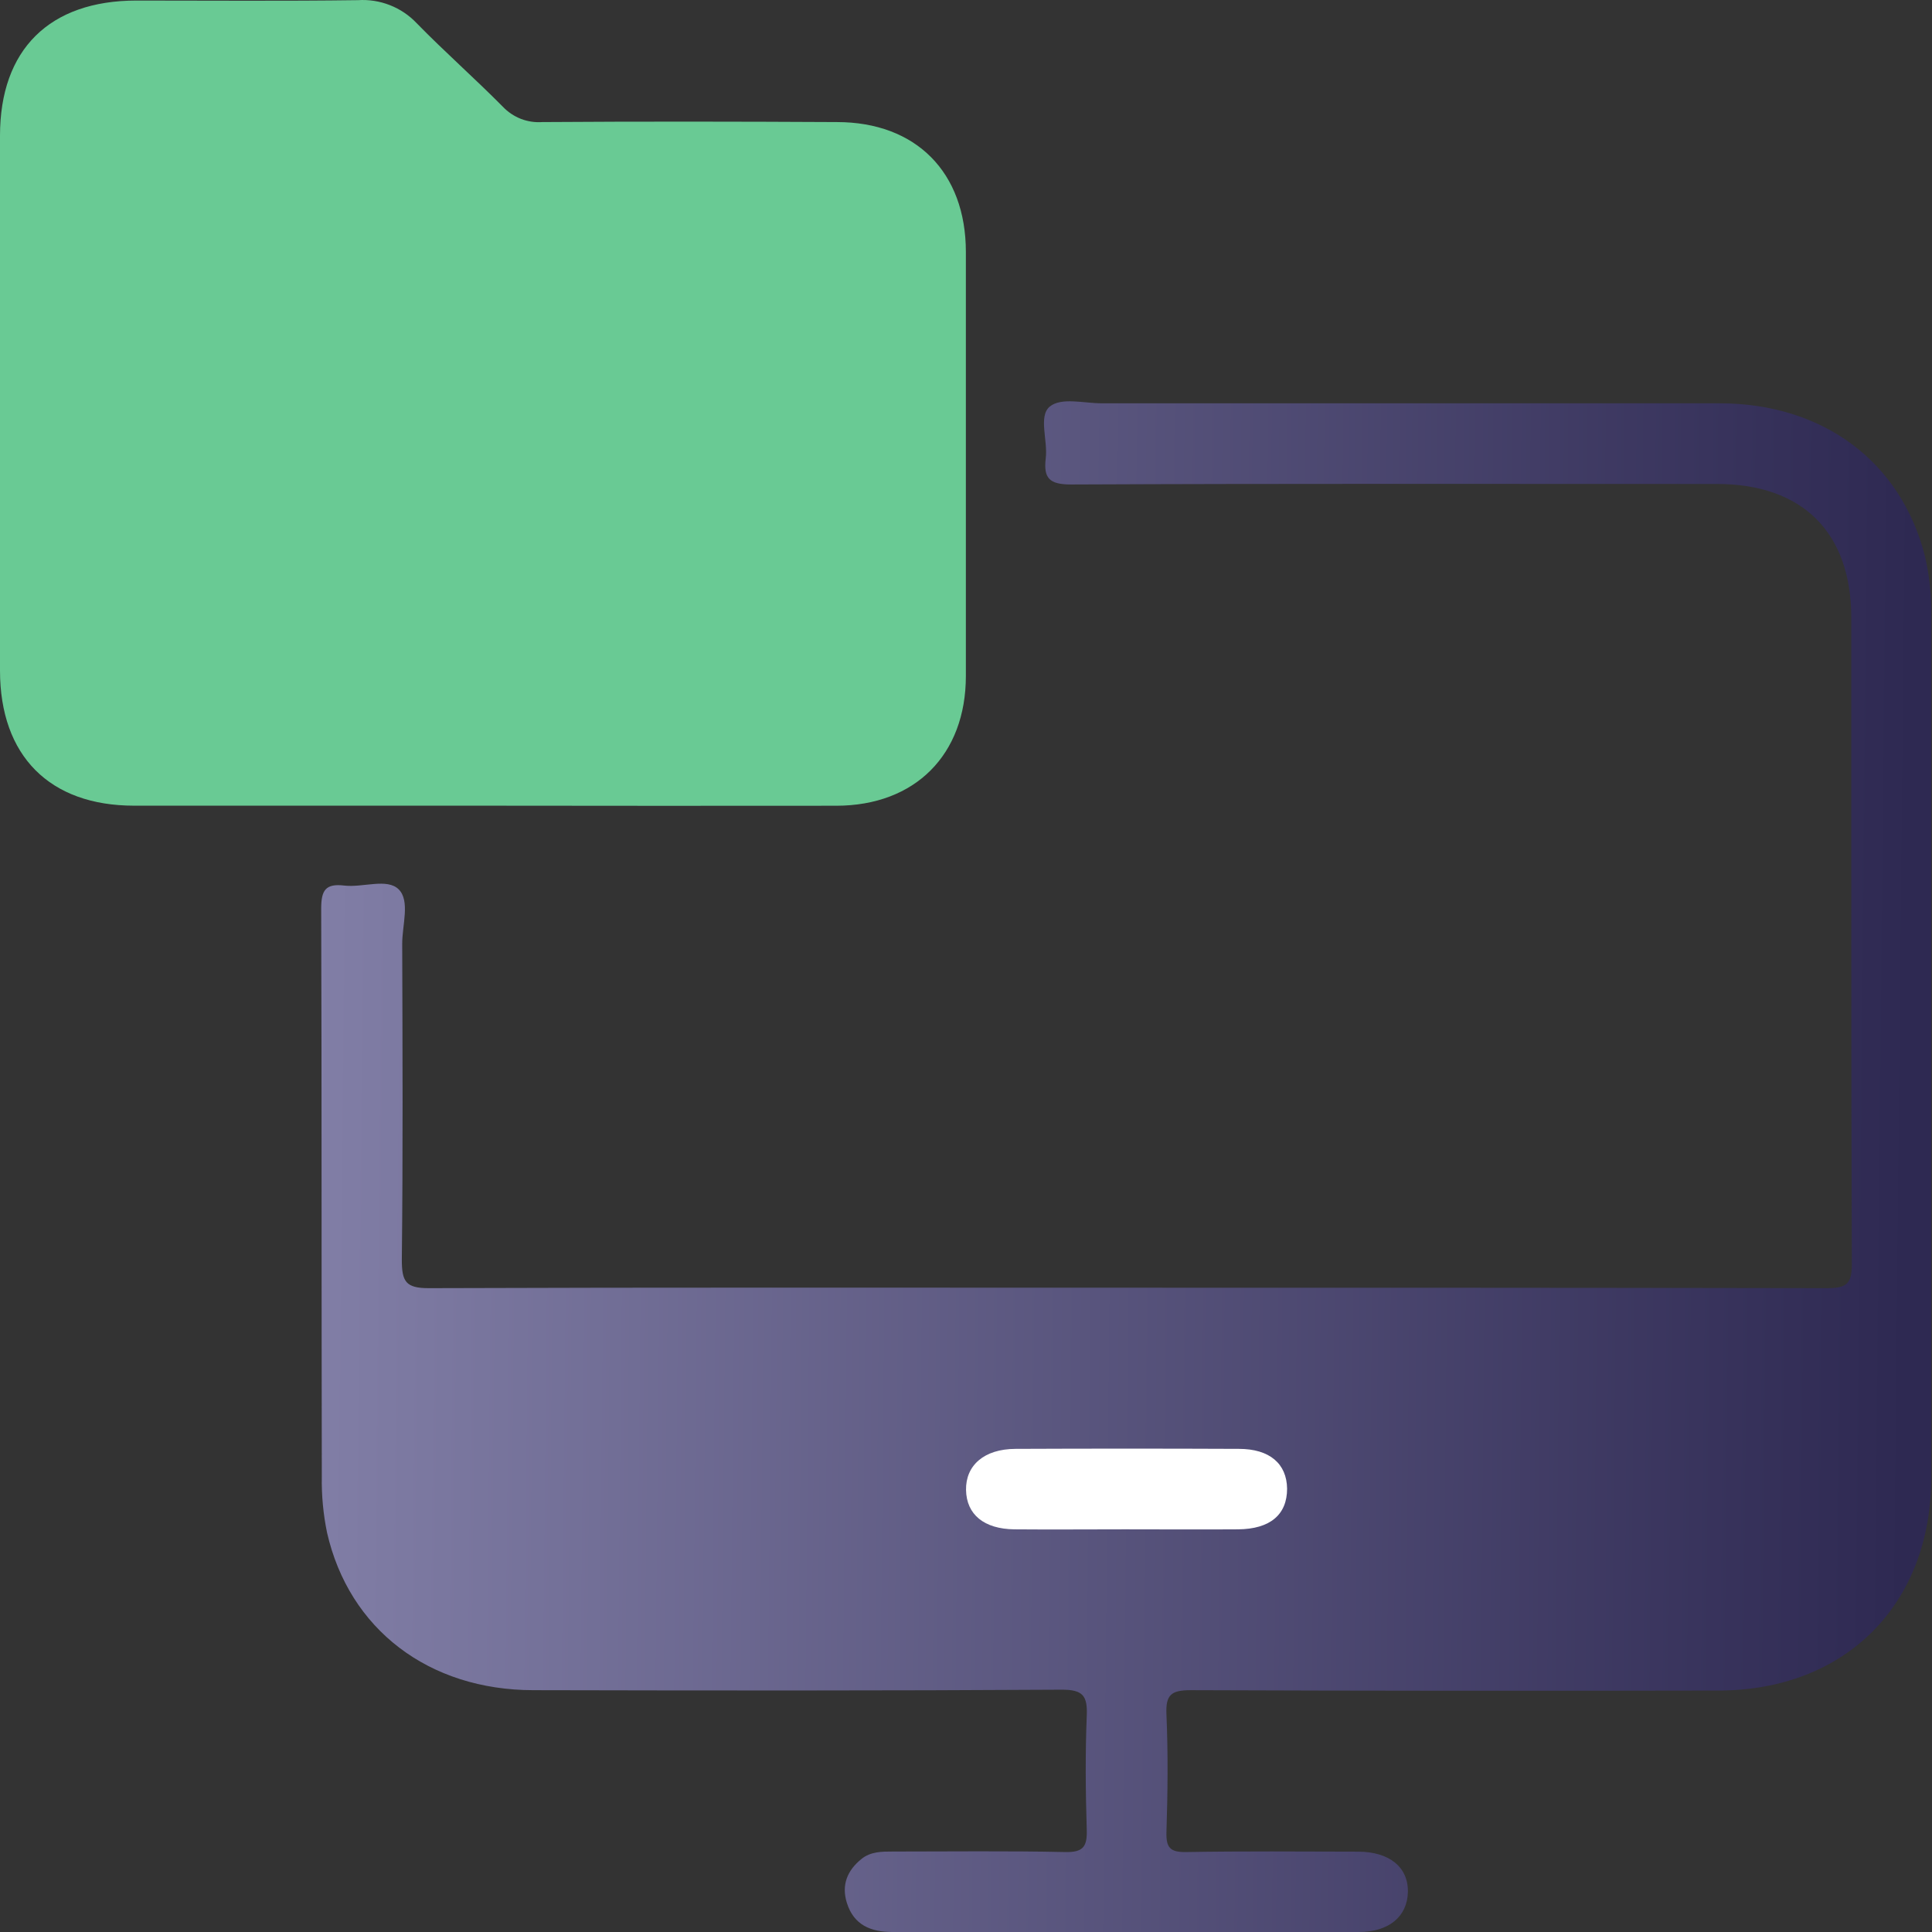 <svg width="60" height="60" viewBox="0 0 60 60" fill="none" xmlns="http://www.w3.org/2000/svg">
<rect x="0" y="0" width="60" height="60" fill="#333333" stroke="none"/>
<path d="M35.01 39.991C42.25 39.991 49.505 39.991 56.751 40.005C57.355 40.005 57.514 39.86 57.51 39.248C57.486 32.564 57.498 25.878 57.494 19.192C57.494 16.538 55.982 15.03 53.317 15.03C46.631 15.03 39.945 15.016 33.259 15.046C32.588 15.046 32.404 14.85 32.476 14.236C32.547 13.684 32.241 12.925 32.601 12.627C32.962 12.33 33.668 12.527 34.225 12.525C40.617 12.525 47.009 12.525 53.401 12.525C56.619 12.525 59.038 14.341 59.781 17.274C59.925 17.892 59.991 18.525 59.977 19.159C59.977 28.064 59.977 36.969 59.977 45.875C59.977 49.823 57.322 52.492 53.379 52.502C47.912 52.514 42.446 52.51 36.98 52.49C36.372 52.49 36.198 52.631 36.225 53.243C36.278 54.462 36.264 55.684 36.225 56.903C36.212 57.382 36.344 57.525 36.832 57.517C38.612 57.487 40.395 57.501 42.175 57.505C43.154 57.505 43.741 57.994 43.723 58.761C43.706 59.528 43.122 59.998 42.209 60C37.382 60 32.551 60 27.716 60C27.044 60 26.514 59.785 26.299 59.092C26.127 58.538 26.313 58.088 26.753 57.732C27.039 57.501 27.383 57.501 27.731 57.501C29.512 57.501 31.294 57.478 33.075 57.517C33.646 57.531 33.768 57.345 33.75 56.814C33.713 55.64 33.703 54.466 33.75 53.292C33.777 52.67 33.639 52.471 32.967 52.475C27.502 52.508 22.035 52.502 16.57 52.49C13.313 52.49 10.841 50.598 10.157 47.599C10.039 47.026 9.984 46.442 9.994 45.857C9.982 39.975 9.994 34.096 9.975 28.216C9.975 27.645 10.112 27.433 10.693 27.502C11.274 27.57 12.025 27.263 12.383 27.621C12.741 27.979 12.489 28.733 12.491 29.314C12.501 32.583 12.516 35.853 12.479 39.12C12.479 39.797 12.595 40.009 13.328 40.005C20.564 39.979 27.788 39.991 35.01 39.991Z" fill="url(#paint0_linear_2818_24756)"/>
<path d="M15.004 25.021H4.164C1.538 25.021 0.002 23.471 0 20.828C0 15.289 0 9.751 0 4.214C0 1.537 1.536 0.019 4.234 0.017C6.527 0.017 8.821 0.036 11.114 0.005C11.452 -0.017 11.791 0.035 12.106 0.159C12.422 0.282 12.706 0.473 12.939 0.719C13.808 1.609 14.743 2.431 15.618 3.316C15.774 3.48 15.965 3.608 16.176 3.691C16.388 3.773 16.615 3.807 16.841 3.791C19.891 3.77 22.94 3.775 25.99 3.791C28.452 3.791 29.994 5.356 29.996 7.82C29.996 12.211 29.996 16.601 29.996 20.992C29.996 23.44 28.419 25.019 25.975 25.023C22.313 25.027 18.656 25.026 15.004 25.021Z" fill="#69CA94"/>
<path d="M34.94 47.495C33.795 47.495 32.651 47.505 31.506 47.495C30.557 47.485 30.015 47.033 30.001 46.272C29.988 45.511 30.559 45 31.535 44.996C33.849 44.986 36.163 44.986 38.477 44.996C39.43 44.996 39.961 45.458 39.972 46.231C39.972 47.035 39.45 47.487 38.448 47.495C37.278 47.503 36.108 47.495 34.94 47.495Z" fill="white"/>
<defs>
<linearGradient id="paint0_linear_2818_24756" x1="9.975" y1="12.463" x2="59.48" y2="12.956" gradientUnits="userSpaceOnUse">
<stop stop-color="#817EA6"/>
<stop offset="1" stop-color="#2E2952"/>
</linearGradient>
</defs>
</svg>
